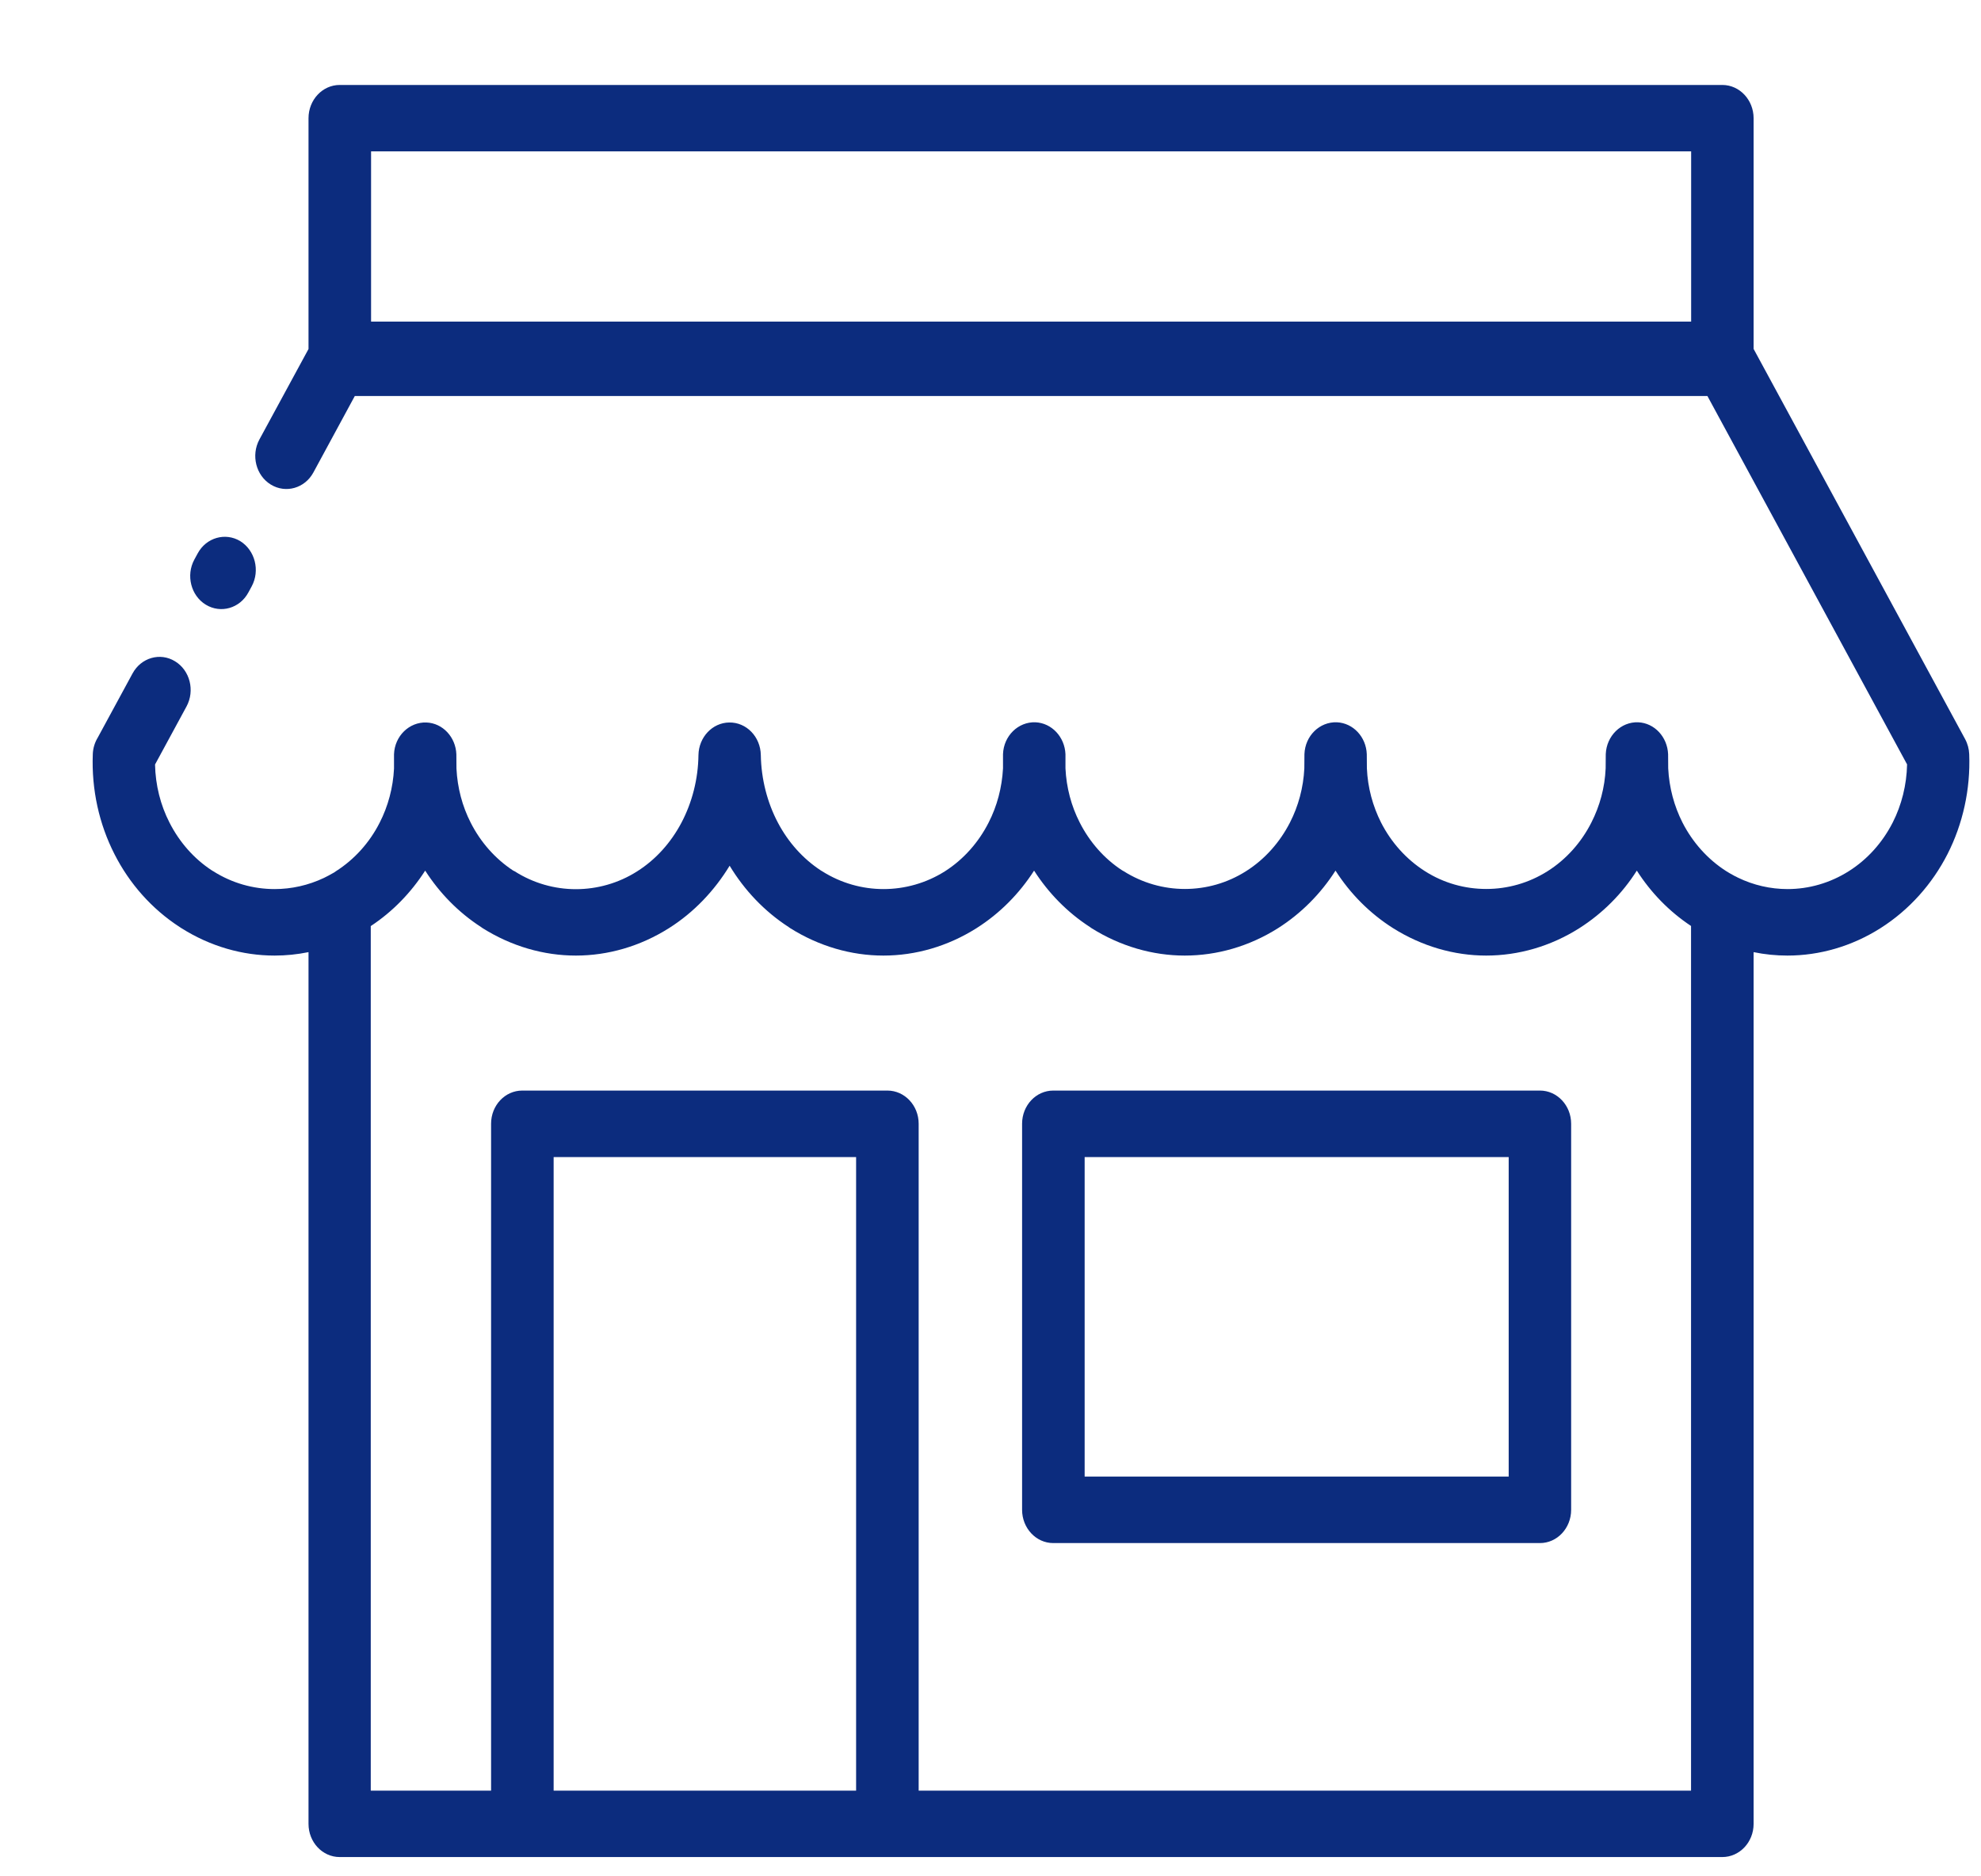 <svg width="19" height="18" viewBox="0 0 19 18" fill="none" xmlns="http://www.w3.org/2000/svg">
<path d="M2.382 5.684C2.3 5.836 2.117 5.888 1.974 5.801C1.831 5.714 1.782 5.519 1.864 5.368L1.896 5.309C1.978 5.157 2.161 5.105 2.304 5.191C2.446 5.279 2.496 5.473 2.414 5.625L2.382 5.684ZM10.102 10.462H14.77C14.935 10.462 15.069 10.605 15.069 10.78V14.484C15.069 14.66 14.935 14.803 14.77 14.803H10.102C9.936 14.803 9.803 14.659 9.803 14.484V10.78C9.803 10.604 9.937 10.462 10.102 10.462ZM14.47 11.1H10.403V14.165H14.47V11.1ZM4.71 17.178V10.78C4.71 10.604 4.844 10.462 5.009 10.462H8.511C8.677 10.462 8.811 10.605 8.811 10.78V17.178H16.219V8.883C16.009 8.744 15.833 8.562 15.699 8.352C15.559 8.573 15.371 8.762 15.148 8.904C14.872 9.079 14.562 9.167 14.254 9.167C13.947 9.167 13.638 9.078 13.361 8.904C13.137 8.762 12.95 8.573 12.809 8.352C12.668 8.573 12.481 8.762 12.258 8.904C11.981 9.079 11.671 9.167 11.363 9.167C11.056 9.167 10.746 9.078 10.469 8.904L10.452 8.892C10.236 8.752 10.055 8.566 9.918 8.352C9.777 8.572 9.59 8.762 9.366 8.904C9.089 9.079 8.78 9.167 8.473 9.167C8.165 9.167 7.856 9.078 7.579 8.904L7.562 8.892C7.331 8.742 7.14 8.54 6.998 8.305C6.852 8.545 6.655 8.753 6.416 8.904C6.139 9.079 5.83 9.167 5.523 9.167C5.215 9.167 4.906 9.078 4.629 8.904L4.612 8.892C4.396 8.752 4.215 8.566 4.078 8.352C3.943 8.562 3.767 8.745 3.556 8.884V17.178L4.71 17.178ZM8.211 17.178V11.1H5.31V17.178H8.211ZM16.63 8.4C16.643 8.406 16.656 8.412 16.668 8.419C16.818 8.492 16.981 8.529 17.145 8.529C17.349 8.529 17.552 8.471 17.731 8.358C17.912 8.244 18.056 8.081 18.153 7.891C18.239 7.722 18.287 7.53 18.291 7.333L16.376 3.799H3.403L3.006 4.532C2.924 4.684 2.741 4.736 2.598 4.649C2.455 4.562 2.406 4.368 2.488 4.216L2.959 3.348V1.134C2.959 0.958 3.093 0.815 3.258 0.815H16.519C16.685 0.815 16.819 0.959 16.819 1.134V3.348L16.82 3.349L18.847 7.089C18.872 7.135 18.885 7.185 18.887 7.235C18.9 7.574 18.825 7.906 18.679 8.193C18.532 8.481 18.312 8.729 18.036 8.904C17.76 9.079 17.451 9.167 17.143 9.167C17.034 9.167 16.925 9.156 16.819 9.134V17.497C16.819 17.673 16.684 17.815 16.519 17.815H3.258C3.092 17.815 2.959 17.672 2.959 17.497V9.134C2.851 9.156 2.742 9.167 2.634 9.167C2.326 9.167 2.017 9.079 1.74 8.904L1.723 8.893C1.455 8.719 1.241 8.476 1.098 8.194C0.951 7.906 0.877 7.576 0.89 7.235C0.892 7.176 0.91 7.121 0.938 7.075L1.271 6.461C1.353 6.309 1.536 6.256 1.679 6.344C1.822 6.431 1.871 6.625 1.789 6.777L1.487 7.334C1.491 7.531 1.539 7.723 1.626 7.892C1.72 8.077 1.859 8.237 2.032 8.35L2.047 8.359C2.226 8.472 2.429 8.529 2.634 8.529C2.796 8.529 2.957 8.493 3.107 8.422C3.121 8.414 3.137 8.406 3.152 8.399L3.206 8.369L3.22 8.359C3.4 8.245 3.545 8.082 3.641 7.893C3.722 7.735 3.77 7.557 3.779 7.373L3.779 7.236C3.785 7.061 3.925 6.925 4.09 6.931C4.247 6.937 4.371 7.072 4.377 7.236L4.378 7.373C4.387 7.557 4.434 7.735 4.515 7.893C4.609 8.078 4.748 8.237 4.921 8.351L4.937 8.359C5.116 8.473 5.32 8.53 5.523 8.53C5.727 8.53 5.932 8.473 6.111 8.359C6.29 8.246 6.434 8.084 6.535 7.894C6.638 7.699 6.696 7.475 6.699 7.243C6.702 7.073 6.832 6.933 6.994 6.931C7.159 6.928 7.294 7.068 7.297 7.243C7.301 7.474 7.359 7.7 7.462 7.894C7.56 8.079 7.7 8.237 7.872 8.35L7.887 8.359C8.066 8.472 8.27 8.529 8.474 8.529C8.678 8.529 8.883 8.472 9.062 8.359C9.241 8.245 9.385 8.082 9.482 7.891C9.563 7.733 9.61 7.556 9.62 7.371L9.62 7.235C9.626 7.059 9.766 6.923 9.931 6.929C10.088 6.936 10.212 7.07 10.219 7.235L10.219 7.371C10.228 7.556 10.275 7.733 10.356 7.891C10.45 8.076 10.589 8.236 10.762 8.349L10.778 8.358C10.957 8.471 11.161 8.528 11.364 8.528C11.569 8.528 11.772 8.471 11.95 8.358C12.131 8.244 12.275 8.08 12.372 7.891C12.453 7.733 12.501 7.556 12.51 7.371L12.511 7.235C12.517 7.059 12.656 6.923 12.822 6.929C12.979 6.936 13.103 7.07 13.109 7.235L13.11 7.371C13.118 7.556 13.166 7.732 13.246 7.891C13.343 8.081 13.488 8.244 13.668 8.358C13.847 8.472 14.05 8.528 14.255 8.528C14.46 8.528 14.663 8.471 14.842 8.358C15.023 8.244 15.167 8.08 15.263 7.891C15.344 7.732 15.392 7.556 15.4 7.371L15.401 7.235C15.408 7.059 15.547 6.923 15.712 6.929C15.869 6.936 15.992 7.07 15.999 7.235L16 7.371C16.009 7.556 16.057 7.733 16.137 7.891C16.234 8.081 16.379 8.244 16.558 8.358C16.582 8.373 16.606 8.387 16.631 8.4L16.63 8.4ZM16.22 1.452H3.559V3.085H16.22V1.452Z" fill="#0C2C7E"/>
</svg>
